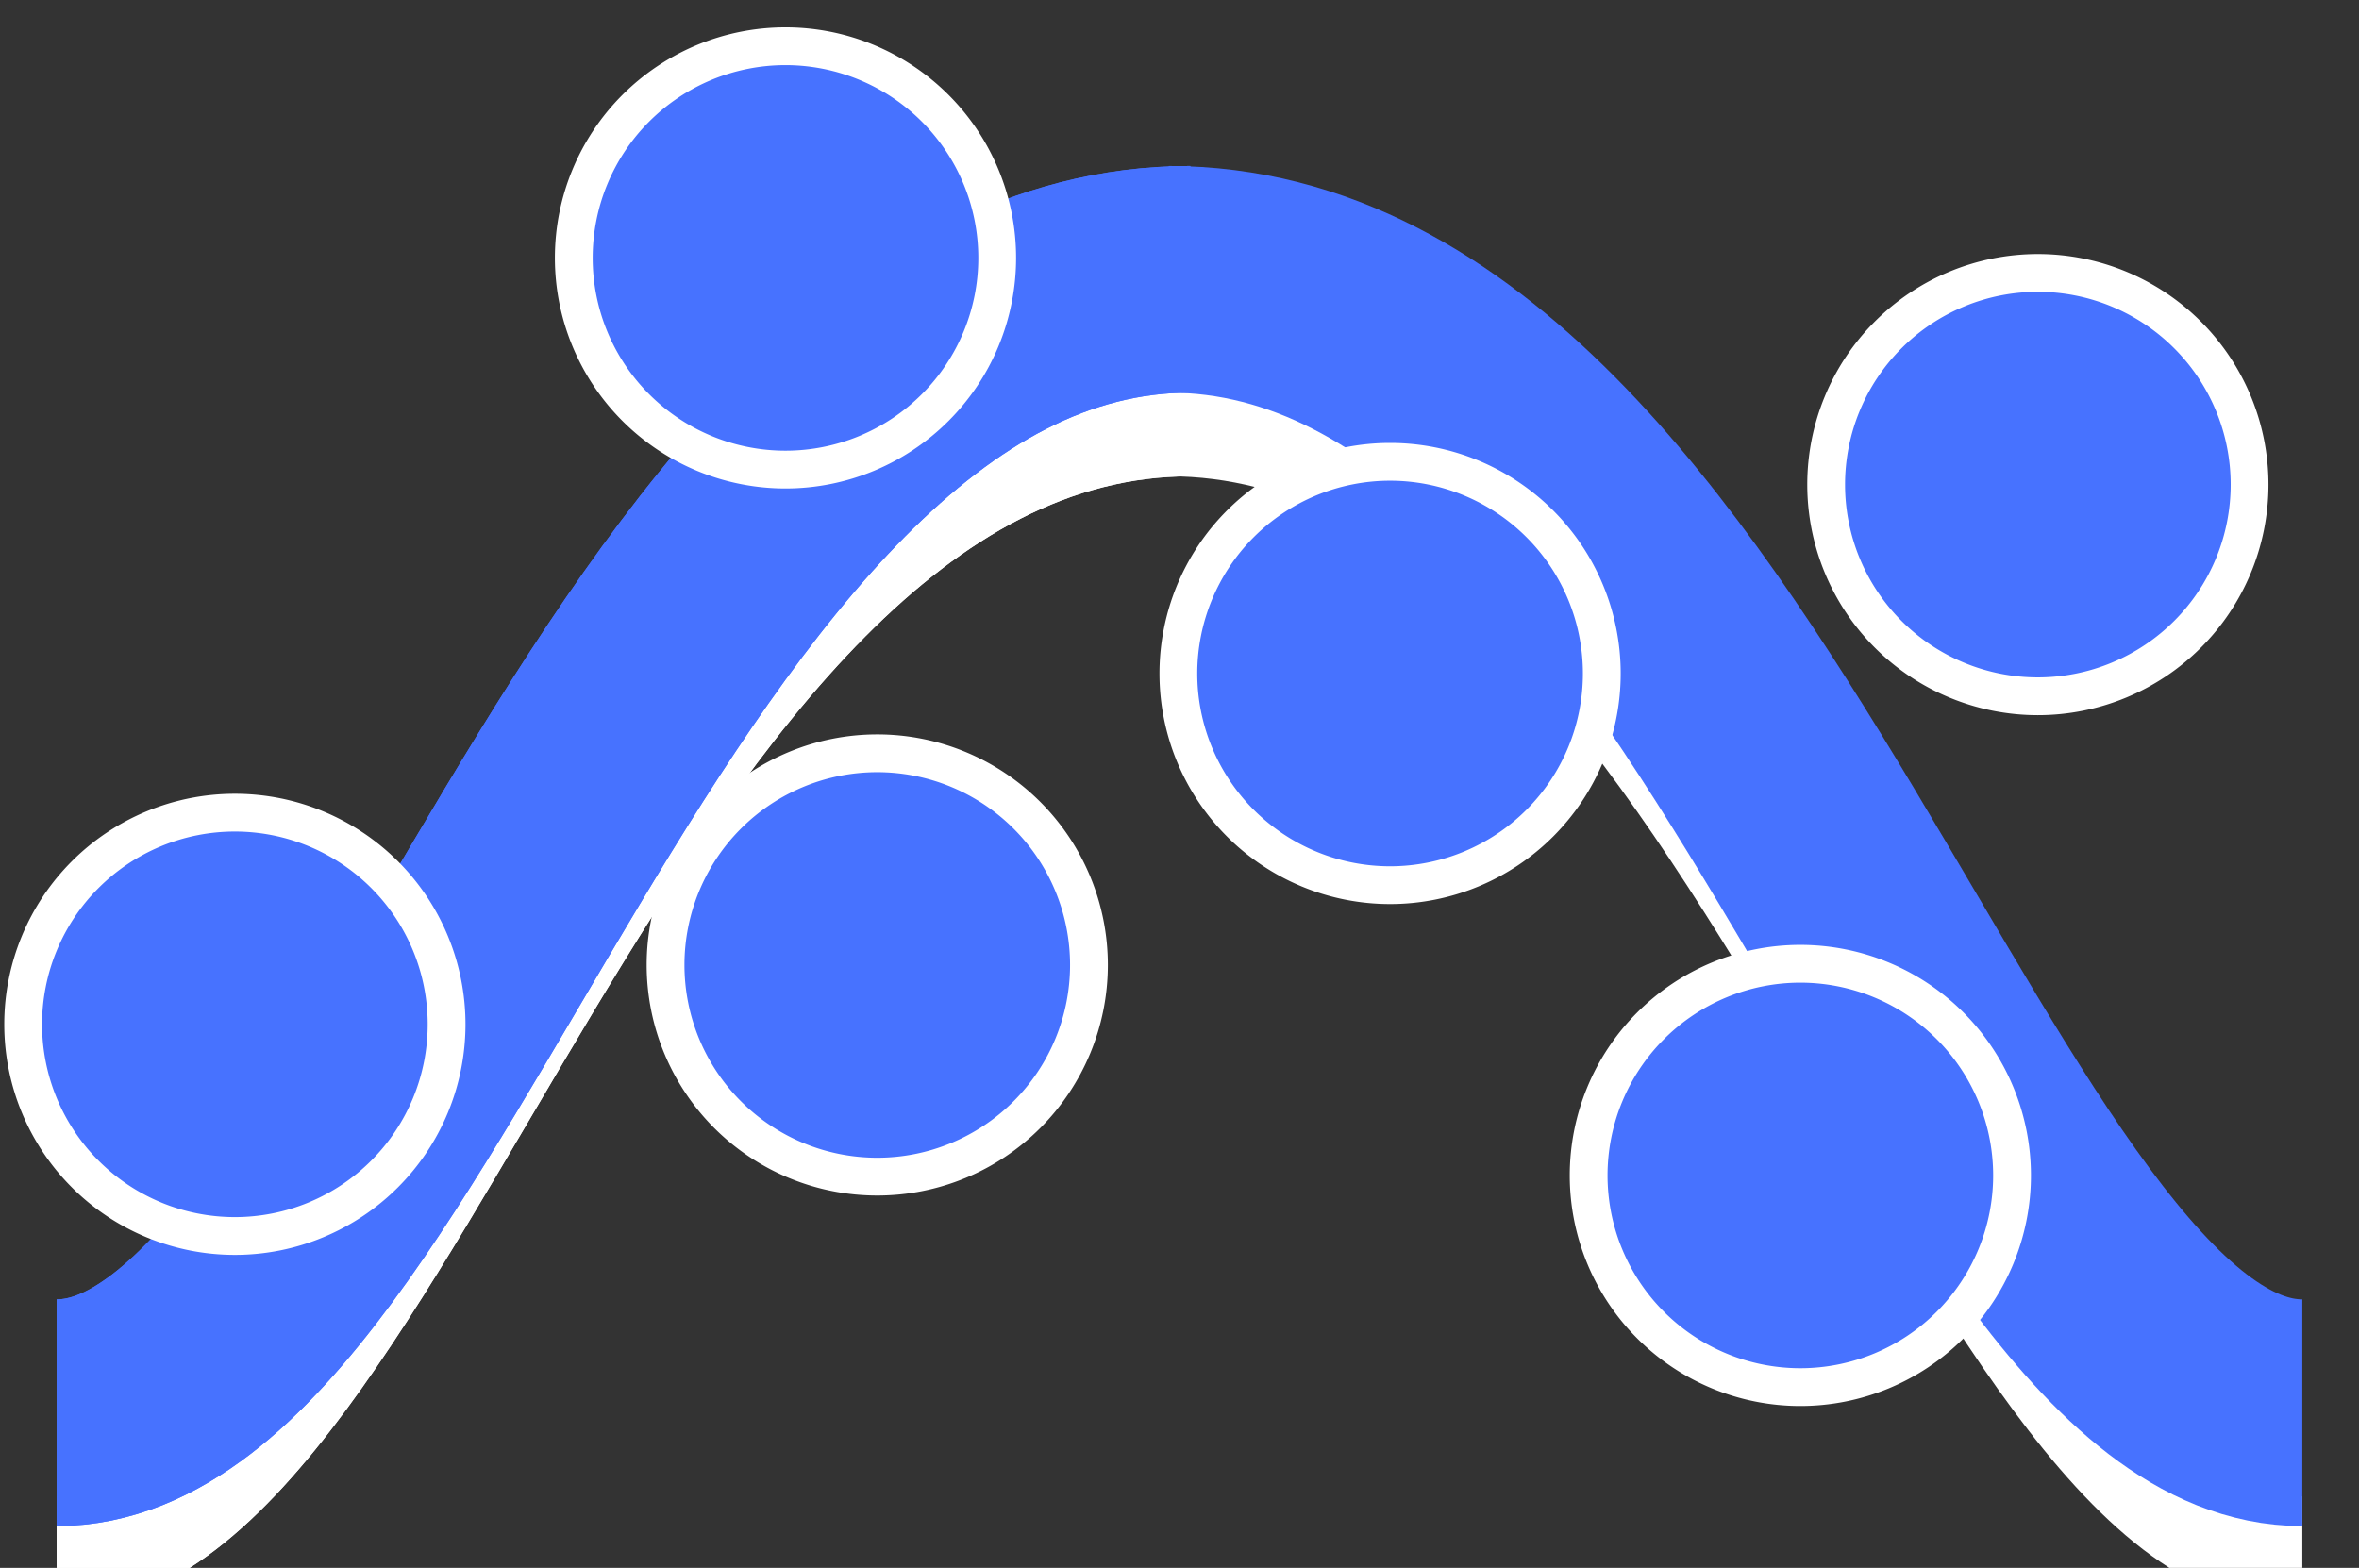 <?xml version="1.0" encoding="UTF-8" standalone="no"?>
<!-- Created with Inkscape (http://www.inkscape.org/) -->

<svg
   xmlns:dc="http://purl.org/dc/elements/1.1/"
   xmlns:cc="http://creativecommons.org/ns#"
   xmlns:rdf="http://www.w3.org/1999/02/22-rdf-syntax-ns#"
   xmlns:svg="http://www.w3.org/2000/svg"
   xmlns="http://www.w3.org/2000/svg"
   xmlns:sodipodi="http://sodipodi.sourceforge.net/DTD/sodipodi-0.dtd"
   xmlns:inkscape="http://www.inkscape.org/namespaces/inkscape"
   width="1248.571"
   height="830"
   id="svg2"
   version="1.1"
   inkscape:version="0.47 r22583"
   sodipodi:docname="fit.svg">
  <rect width="100%" height="100%" fill="#333333" stroke="none"/>
  <defs
     id="defs4">
    <inkscape:perspective
       sodipodi:type="inkscape:persp3d"
       inkscape:vp_x="0 : 526.18109 : 1"
       inkscape:vp_y="0 : 1000 : 0"
       inkscape:vp_z="744.09448 : 526.18109 : 1"
       inkscape:persp3d-origin="372.04724 : 350.78739 : 1"
       id="perspective10" />
  </defs>
  <sodipodi:namedview
     id="base"
     pagecolor="#ffffff"
     bordercolor="#666666"
     borderopacity="1.0"
     inkscape:pageopacity="0.0"
     inkscape:pageshadow="2"
     inkscape:zoom="0.35"
     inkscape:cx="645"
     inkscape:cy="305.12455"
     inkscape:document-units="px"
     inkscape:current-layer="layer1"
     showgrid="false"
     inkscape:window-width="1276"
     inkscape:window-height="756"
     inkscape:window-x="4"
     inkscape:window-y="0"
     inkscape:window-maximized="0" />
  <g
     inkscape:label="Layer 1"
     inkscape:groupmode="layer"
     id="layer1"
     transform="translate(-1.429,218.352)">
    <g
       style="fill:none;stroke:#ffffff;stroke-width:60;stroke-miterlimit:4;stroke-opacity:1;stroke-dasharray:none"
       id="g3700"
       transform="translate(0,74.286)">
      <path
         style="fill:none;stroke:#ffffff;stroke-width:60;stroke-linecap:butt;stroke-linejoin:miter;stroke-miterlimit:4;stroke-opacity:1;stroke-dasharray:none"
         d="m 31.429,529.505 c 182.857,0 302.857,-600 600,-600"
         id="path3702"
         sodipodi:nodetypes="cs" />
      <path
         sodipodi:nodetypes="cs"
         id="path3704"
         d="m 31.429,529.505 c 182.857,0 302.857,-600 600,-600"
         style="fill:none;stroke:#ffffff;stroke-width:60;stroke-linecap:butt;stroke-linejoin:miter;stroke-miterlimit:4;stroke-opacity:1;stroke-dasharray:none" />
      <path
         style="fill:none;stroke:#ffffff;stroke-width:60;stroke-linecap:butt;stroke-linejoin:miter;stroke-miterlimit:4;stroke-opacity:1;stroke-dasharray:none"
         d="m 1220,529.505 c -182.857,0 -302.857,-600 -600,-600"
         id="path3706"
         sodipodi:nodetypes="cs" />
    </g>
    <g
       id="g2822"
       style="fill:none;stroke:#4772ff;stroke-width:120;stroke-miterlimit:4;stroke-opacity:1;stroke-dasharray:none">
      <path
         sodipodi:nodetypes="cs"
         id="path2816"
         d="m 31.429,529.505 c 182.857,0 302.857,-600 600,-600"
         style="fill:none;stroke:#4772ff;stroke-width:120;stroke-linecap:butt;stroke-linejoin:miter;stroke-miterlimit:4;stroke-opacity:1;stroke-dasharray:none" />
      <path
         style="fill:none;stroke:#4772ff;stroke-width:120;stroke-linecap:butt;stroke-linejoin:miter;stroke-miterlimit:4;stroke-opacity:1;stroke-dasharray:none"
         d="m 31.429,529.505 c 182.857,0 302.857,-600 600,-600"
         id="path2818"
         sodipodi:nodetypes="cs" />
      <path
         sodipodi:nodetypes="cs"
         id="path2820"
         d="m 1220,529.505 c -182.857,0 -302.857,-600 -600,-600"
         style="fill:none;stroke:#4772ff;stroke-width:120;stroke-linecap:butt;stroke-linejoin:miter;stroke-miterlimit:4;stroke-opacity:1;stroke-dasharray:none" />
    </g>
    <path
       sodipodi:type="arc"
       style="fill:#4772ff;fill-opacity:1;stroke:#ffffff;stroke-width:5.355;stroke-miterlimit:4;stroke-opacity:1;stroke-dasharray:none"
       id="path3599"
       sodipodi:cx="95.714287"
       sodipodi:cy="339.50504"
       sodipodi:rx="30"
       sodipodi:ry="30"
       d="m 125.714,339.505 a 30,30 0 1 1 -60,0 30,30 0 1 1 60,0 z"
       transform="matrix(3.735,0,0,3.735,-231.749,-944.157)" />
    <path
       transform="matrix(3.735,0,0,3.735,108.251,-975.585)"
       d="m 125.714,339.505 a 30,30 0 1 1 -60,0 30,30 0 1 1 60,0 z"
       sodipodi:ry="30"
       sodipodi:rx="30"
       sodipodi:cy="339.50504"
       sodipodi:cx="95.714287"
       id="path3760"
       style="fill:#4772ff;fill-opacity:1;stroke:#ffffff;stroke-width:5.355;stroke-miterlimit:4;stroke-opacity:1;stroke-dasharray:none"
       sodipodi:type="arc" />
    <path
       sodipodi:type="arc"
       style="fill:#4772ff;fill-opacity:1;stroke:#ffffff;stroke-width:5.355;stroke-miterlimit:4;stroke-opacity:1;stroke-dasharray:none"
       id="path3762"
       sodipodi:cx="95.714287"
       sodipodi:cy="339.50504"
       sodipodi:rx="30"
       sodipodi:ry="30"
       d="m 125.714,339.505 a 30,30 0 1 1 -60,0 30,30 0 1 1 60,0 z"
       transform="matrix(3.735,0,0,3.735,59.679,-1349.871)" />
    <path
       transform="matrix(3.735,0,0,3.735,596.822,-864.157)"
       d="m 125.714,339.505 a 30,30 0 1 1 -60,0 30,30 0 1 1 60,0 z"
       sodipodi:ry="30"
       sodipodi:rx="30"
       sodipodi:cy="339.50504"
       sodipodi:cx="95.714287"
       id="path3764"
       style="fill:#4772ff;fill-opacity:1;stroke:#ffffff;stroke-width:5.355;stroke-miterlimit:4;stroke-opacity:1;stroke-dasharray:none"
       sodipodi:type="arc" />
    <path
       sodipodi:type="arc"
       style="fill:#4772ff;fill-opacity:1;stroke:#ffffff;stroke-width:5.355;stroke-miterlimit:4;stroke-opacity:1;stroke-dasharray:none"
       id="path3766"
       sodipodi:cx="95.714287"
       sodipodi:cy="339.50504"
       sodipodi:rx="30"
       sodipodi:ry="30"
       d="m 125.714,339.505 a 30,30 0 1 1 -60,0 30,30 0 1 1 60,0 z"
       transform="matrix(3.735,0,0,3.735,722.536,-1229.871)" />
    <path
       transform="matrix(3.735,0,0,3.735,379.679,-1129.871)"
       d="m 125.714,339.505 a 30,30 0 1 1 -60,0 30,30 0 1 1 60,0 z"
       sodipodi:ry="30"
       sodipodi:rx="30"
       sodipodi:cy="339.50504"
       sodipodi:cx="95.714287"
       id="path3768"
       style="fill:#4772ff;fill-opacity:1;stroke:#ffffff;stroke-width:5.355;stroke-miterlimit:4;stroke-opacity:1;stroke-dasharray:none"
       sodipodi:type="arc" />
  </g>
</svg>
